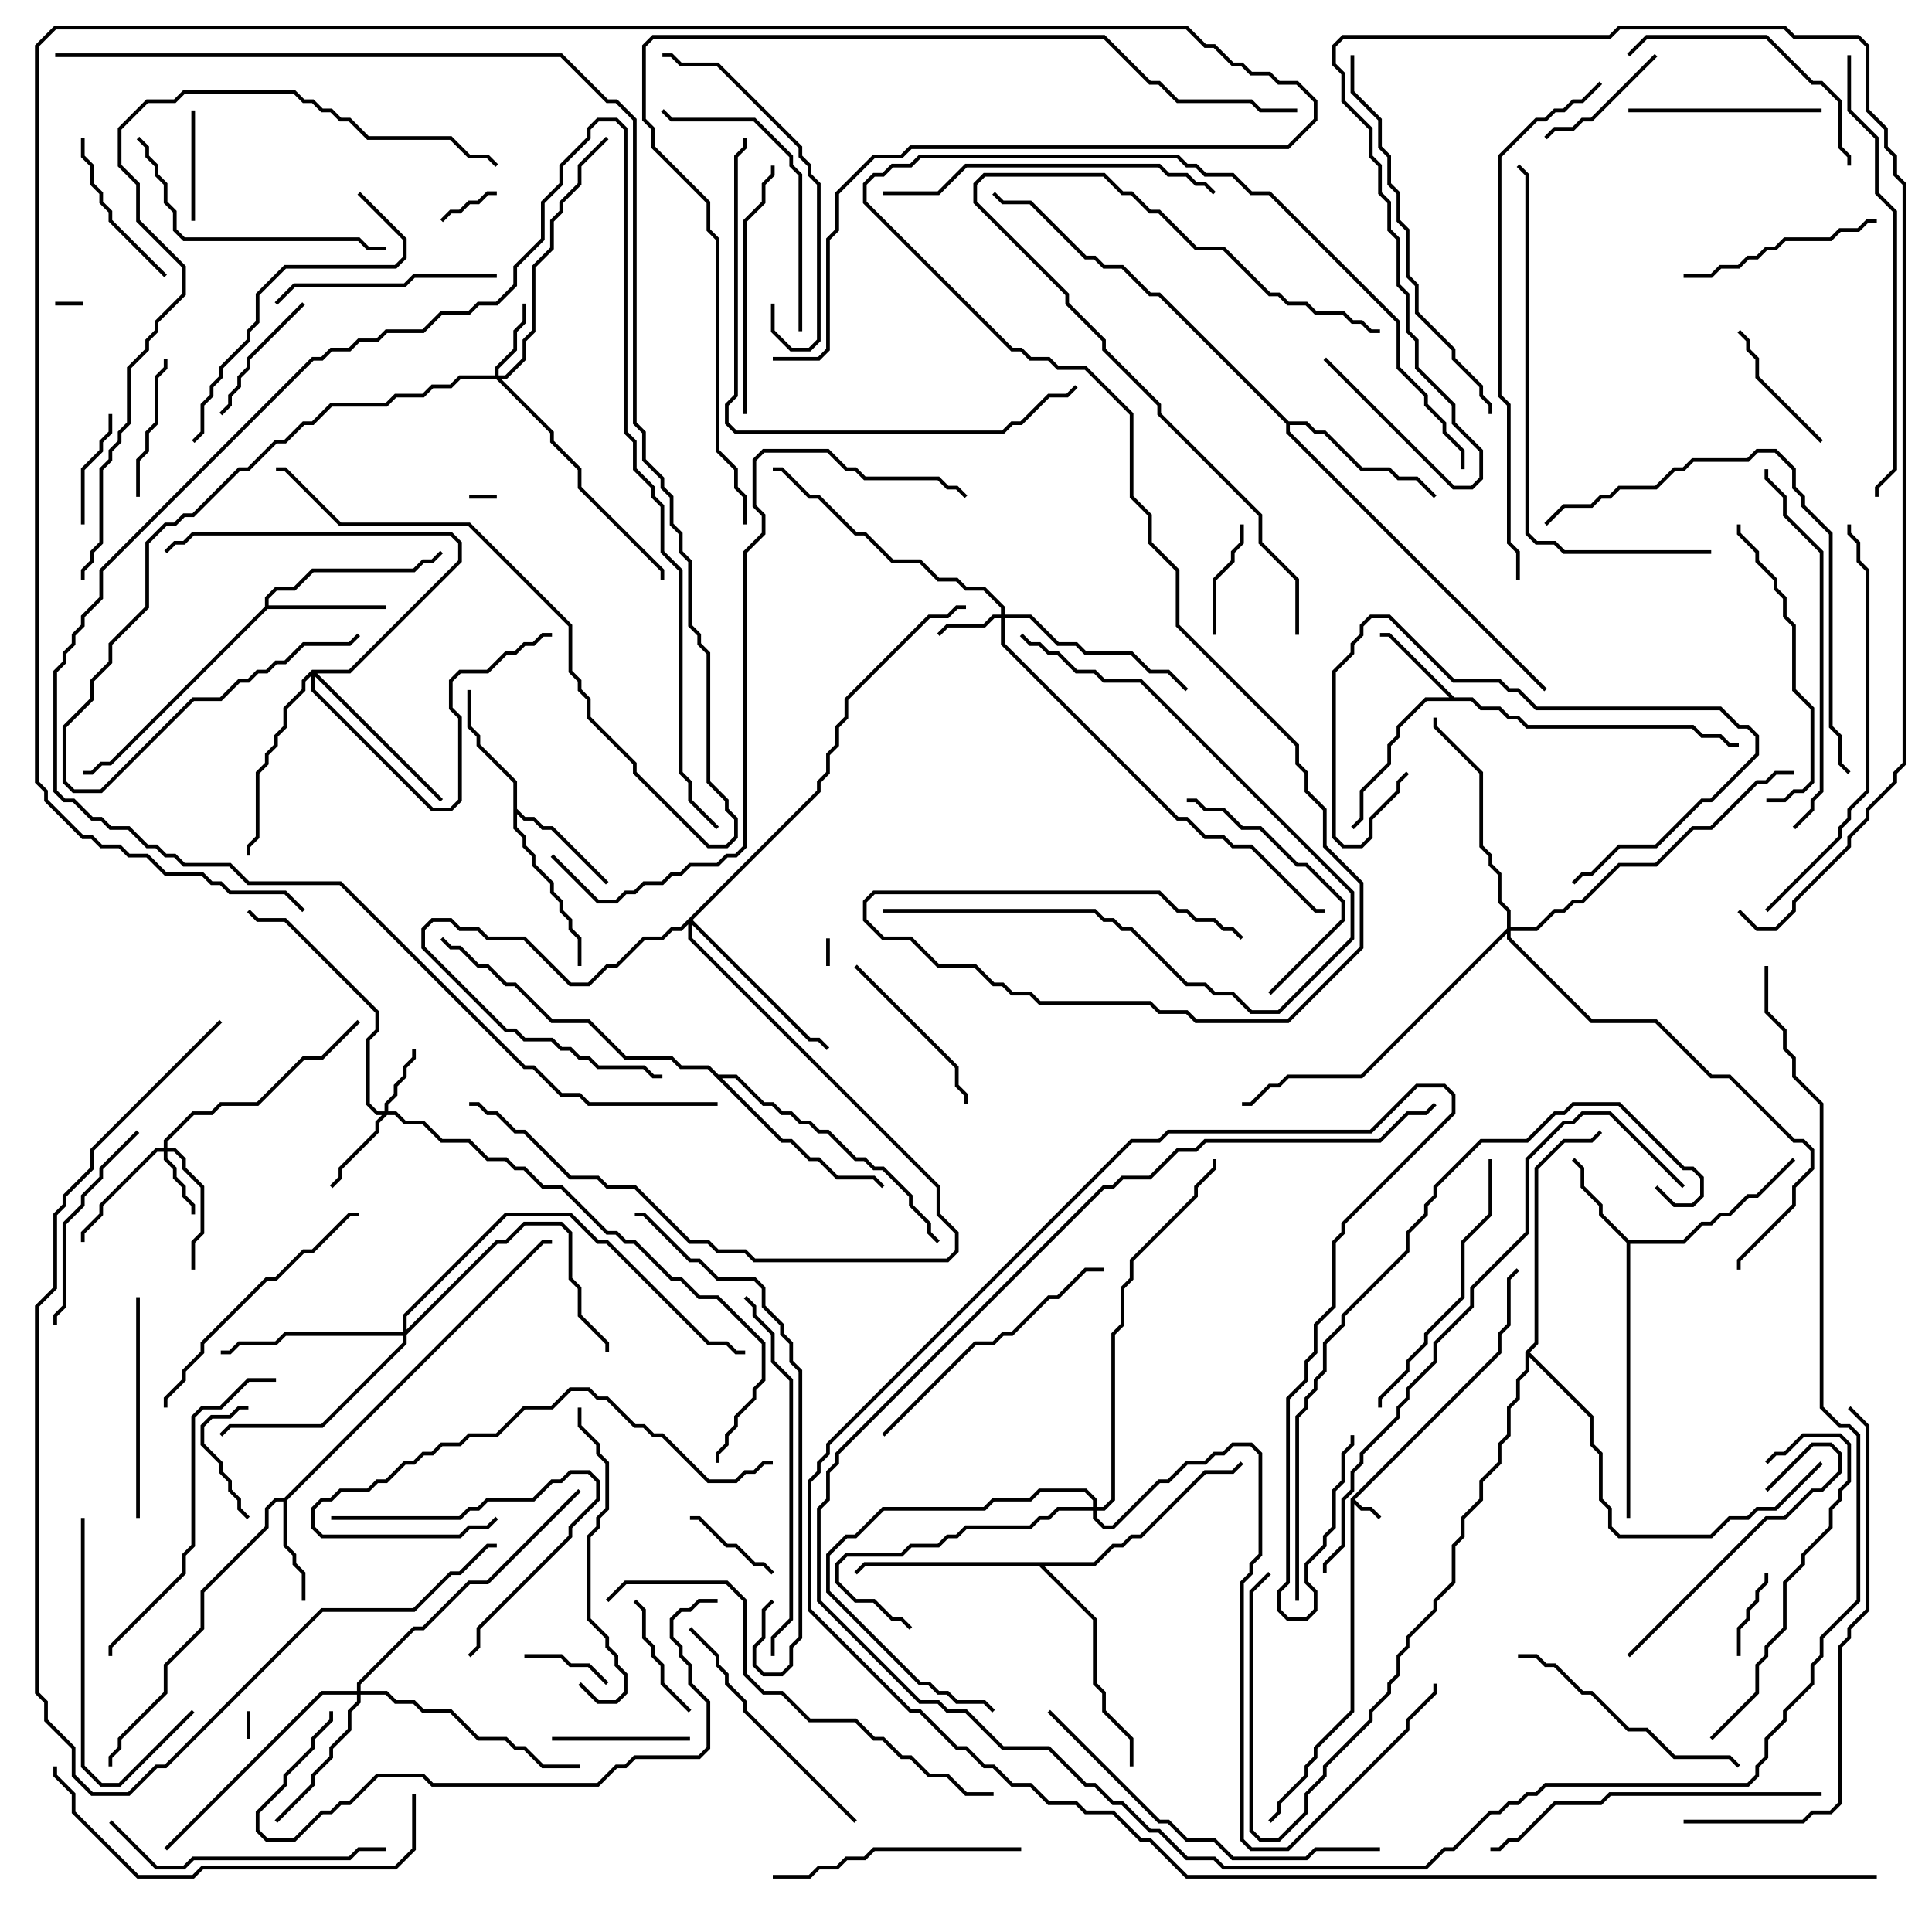 <svg version="1.1" width="105" height="105" xmlns="http://www.w3.org/2000/svg"><path d="M73.4,81.459L81.4,73.459L81.4,72.459L81.9,71.959L81.9,69.459L82.429,68.929L82.571,69.071L82.1,69.541L82.1,72.041L81.6,72.541L81.6,73.541L73.641,81.5L74.041,81.9L74.541,81.9L75.071,82.429L74.929,82.571L74.459,82.1L73.959,82.1L73.6,81.741L73.6,93.041L71.6,95.041L71.6,95.541L71.1,96.041L71.1,96.541L69.6,98.041L69.6,98.541L69.071,99.071L68.929,98.929L69.4,98.459L69.4,97.959L70.9,96.459L70.9,95.959L71.4,95.459L71.4,94.959L73.4,92.959z" stroke="none"/><path d="M79.041,37.9L80.041,37.9L80.541,38.4L81.541,38.4L82.041,38.9L82.541,38.9L83.041,39.4L92.041,39.4L92.541,39.9L93.541,39.9L94.041,40.4L94.5,40.4L94.5,40.6L93.959,40.6L93.459,40.1L92.459,40.1L91.959,39.6L82.959,39.6L82.459,39.1L81.959,39.1L81.459,38.6L80.459,38.6L79.959,38.1L77.541,38.1L76.1,39.541L76.1,40.041L75.6,40.541L75.6,41.541L74.1,43.041L74.1,44.541L73.571,45.071L73.429,44.929L73.9,44.459L73.9,42.959L75.4,41.459L75.4,40.459L75.9,39.959L75.9,39.459L77.459,37.9L78.759,37.9L75.459,34.6L75,34.6L75,34.4L75.541,34.4z" stroke="none"/><path d="M88.541,67.4L91.459,67.4L92.459,66.4L92.959,66.4L93.459,65.9L93.959,65.9L94.959,64.9L95.459,64.9L97.429,62.929L97.571,63.071L95.541,65.1L95.041,65.1L94.041,66.1L93.541,66.1L93.041,66.6L92.541,66.6L91.541,67.6L88.6,67.6L88.6,82.5L88.4,82.5L88.4,67.541L86.9,66.041L86.9,65.541L85.9,64.541L85.9,63.541L85.429,63.071L85.571,62.929L86.1,63.459L86.1,64.459L87.1,65.459L87.1,65.959z" stroke="none"/><path d="M15.459,81.4L29.459,67.4L30,67.4L30,67.6L29.541,67.6L15.6,81.541L15.6,83.959L16.1,84.459L16.1,84.959L16.6,85.459L16.6,87L16.4,87L16.4,85.541L15.9,85.041L15.9,84.541L15.4,84.041L15.4,81.6L15.041,81.6L14.6,82.041L14.6,83.041L11.1,86.541L11.1,88.541L9.1,90.541L9.1,92.041L6.6,94.541L6.6,95.041L6.1,95.541L6.1,96L5.9,96L5.9,95.459L6.4,94.959L6.4,94.459L8.9,91.959L8.9,90.459L10.9,88.459L10.9,86.459L14.4,82.959L14.4,81.959L14.959,81.4z" stroke="none"/><path d="M27.9,42.541L25.9,40.541L25.9,40.041L25.4,39.541L25.4,37.5L25.6,37.5L25.6,39.459L26.1,39.959L26.1,40.459L28.1,42.459L28.1,43.959L28.541,44.4L29.041,44.4L29.541,44.9L30.041,44.9L33.071,47.929L32.929,48.071L29.959,45.1L29.459,45.1L28.959,44.6L28.459,44.6L28.1,44.241L28.1,44.959L28.6,45.459L28.6,45.959L29.1,46.459L29.1,46.959L30.1,47.959L30.1,48.459L30.6,48.959L30.6,49.459L31.1,49.959L31.1,50.459L31.6,50.959L31.6,52.5L31.4,52.5L31.4,51.041L30.9,50.541L30.9,50.041L30.4,49.541L30.4,49.041L29.9,48.541L29.9,48.041L28.9,47.041L28.9,46.541L28.4,46.041L28.4,45.541L27.9,45.041z" stroke="none"/><path d="M14.4,32.959L14.4,32.459L14.959,31.9L15.959,31.9L16.959,30.9L22.459,30.9L22.959,30.4L23.459,30.4L23.929,29.929L24.071,30.071L23.541,30.6L23.041,30.6L22.541,31.1L17.041,31.1L16.041,32.1L15.041,32.1L14.6,32.541L14.6,32.9L21,32.9L21,33.1L14.541,33.1L6.041,41.6L5.541,41.6L5.041,42.1L4.5,42.1L4.5,41.9L4.959,41.9L5.459,41.4L5.959,41.4z" stroke="none"/><path d="M70.041,22.9L71.041,22.9L71.541,23.4L72.041,23.4L74.041,25.4L75.541,25.4L76.041,25.9L77.041,25.9L78.071,26.929L77.929,27.071L76.959,26.1L75.959,26.1L75.459,25.6L73.959,25.6L71.959,23.6L71.459,23.6L70.959,23.1L70.1,23.1L70.1,23.459L84.071,37.429L83.929,37.571L69.9,23.541L69.9,23.041L62.959,16.1L62.459,16.1L60.959,14.6L59.959,14.6L59.459,14.1L58.959,14.1L55.959,11.1L54.459,11.1L53.929,10.571L54.071,10.429L54.541,10.9L56.041,10.9L59.041,13.9L59.541,13.9L60.041,14.4L61.041,14.4L62.541,15.9L63.041,15.9z" stroke="none"/><path d="M59.459,84.9L60.459,83.9L60.959,83.9L61.459,83.4L61.959,83.4L65.459,79.9L66.959,79.9L67.429,79.429L67.571,79.571L67.041,80.1L65.541,80.1L62.041,83.6L61.541,83.6L61.041,84.1L60.541,84.1L59.541,85.1L56.741,85.1L59.6,87.959L59.6,91.459L60.1,91.959L60.1,92.959L61.6,94.459L61.6,96L61.4,96L61.4,94.541L59.9,93.041L59.9,92.041L59.4,91.541L59.4,88.041L56.459,85.1L47.041,85.1L46.571,85.571L46.429,85.429L46.959,84.9z" stroke="none"/><path d="M39.041,58.4L40.041,58.4L41.541,59.9L42.041,59.9L42.541,60.4L43.041,60.4L43.541,60.9L44.041,60.9L44.541,61.4L45.041,61.4L46.541,62.9L47.041,62.9L47.541,63.4L48.041,63.4L49.6,64.959L49.6,65.459L50.6,66.459L50.6,66.959L51.071,67.429L50.929,67.571L50.4,67.041L50.4,66.541L49.4,65.541L49.4,65.041L47.959,63.6L47.459,63.6L46.959,63.1L46.459,63.1L44.959,61.6L44.459,61.6L43.959,61.1L43.459,61.1L42.959,60.6L42.459,60.6L41.959,60.1L41.459,60.1L39.959,58.6L39.241,58.6L42.541,61.9L43.041,61.9L44.041,62.9L44.541,62.9L45.541,63.9L47.541,63.9L48.071,64.429L47.929,64.571L47.459,64.1L45.459,64.1L44.459,63.1L43.959,63.1L42.959,62.1L42.459,62.1L38.459,58.1L36.959,58.1L36.459,57.6L33.959,57.6L31.959,55.6L29.959,55.6L27.959,53.6L27.459,53.6L26.459,52.6L25.959,52.6L24.959,51.6L24.459,51.6L23.929,51.071L24.071,50.929L24.541,51.4L25.041,51.4L26.041,52.4L26.541,52.4L27.541,53.4L28.041,53.4L30.041,55.4L32.041,55.4L34.041,57.4L36.541,57.4L37.041,57.9L38.541,57.9z" stroke="none"/><path d="M82.9,73.459L83.4,72.959L83.4,63.459L84.959,61.9L86.459,61.9L86.929,61.429L87.071,61.571L86.541,62.1L85.041,62.1L83.6,63.541L83.6,73.041L83.141,73.5L86.6,76.959L86.6,78.459L87.1,78.959L87.1,81.459L87.6,81.959L87.6,82.959L88.041,83.4L92.959,83.4L93.959,82.4L94.959,82.4L95.459,81.9L96.459,81.9L98.929,79.429L99.071,79.571L96.541,82.1L95.541,82.1L95.041,82.6L94.041,82.6L93.041,83.6L87.959,83.6L87.4,83.041L87.4,82.041L86.9,81.541L86.9,79.041L86.4,78.541L86.4,77.041L83.1,73.741L83.1,74.541L82.6,75.041L82.6,76.041L82.1,76.541L82.1,78.041L81.6,78.541L81.6,79.541L80.6,80.541L80.6,81.541L79.6,82.541L79.6,83.541L79.1,84.041L79.1,86.041L78.1,87.041L78.1,87.541L76.6,89.041L76.6,89.541L76.1,90.041L76.1,91.041L75.6,91.541L75.6,92.041L74.6,93.041L74.6,93.541L72.1,96.041L72.1,96.541L71.1,97.541L71.1,98.541L69.541,100.1L68.459,100.1L67.9,99.541L67.9,86.459L68.929,85.429L69.071,85.571L68.1,86.541L68.1,99.459L68.541,99.9L69.459,99.9L70.9,98.459L70.9,97.459L71.9,96.459L71.9,95.959L74.4,93.459L74.4,92.959L75.4,91.959L75.4,91.459L75.9,90.959L75.9,89.959L76.4,89.459L76.4,88.959L77.9,87.459L77.9,86.959L78.9,85.959L78.9,83.959L79.4,83.459L79.4,82.459L80.4,81.459L80.4,80.459L81.4,79.459L81.4,78.459L81.9,77.959L81.9,76.459L82.4,75.959L82.4,74.959L82.9,74.459z" stroke="none"/><path d="M54.4,33.4L54.4,33.041L53.459,32.1L52.459,32.1L51.959,31.6L50.959,31.6L49.959,30.6L48.459,30.6L46.959,29.1L46.459,29.1L44.459,27.1L43.959,27.1L42.459,25.6L42,25.6L42,25.4L42.541,25.4L44.041,26.9L44.541,26.9L46.541,28.9L47.041,28.9L48.541,30.4L50.041,30.4L51.041,31.4L52.041,31.4L52.541,31.9L53.541,31.9L54.6,32.959L54.6,33.4L56.041,33.4L57.541,34.9L58.541,34.9L59.041,35.4L61.541,35.4L62.541,36.4L63.541,36.4L64.571,37.429L64.429,37.571L63.459,36.6L62.459,36.6L61.459,35.6L58.959,35.6L58.459,35.1L57.459,35.1L55.959,33.6L54.6,33.6L54.6,34.959L64.041,44.4L64.541,44.4L65.541,45.4L66.541,45.4L67.041,45.9L68.041,45.9L71.541,49.4L72,49.4L72,49.6L71.459,49.6L67.959,46.1L66.959,46.1L66.459,45.6L65.459,45.6L64.459,44.6L63.959,44.6L54.4,35.041L54.4,33.6L54.041,33.6L53.541,34.1L51.541,34.1L51.071,34.571L50.929,34.429L51.459,33.9L53.459,33.9L53.959,33.4z" stroke="none"/><path d="M8.9,62.4L8.9,61.959L10.459,60.4L11.459,60.4L11.959,59.9L13.959,59.9L16.459,57.4L17.459,57.4L19.429,55.429L19.571,55.571L17.541,57.6L16.541,57.6L14.041,60.1L12.041,60.1L11.541,60.6L10.541,60.6L9.1,62.041L9.1,62.4L9.541,62.4L10.1,62.959L10.1,63.459L11.1,64.459L11.1,67.041L10.6,67.541L10.6,69L10.4,69L10.4,67.459L10.9,66.959L10.9,64.541L9.9,63.541L9.9,63.041L9.459,62.6L9.1,62.6L9.1,62.959L9.6,63.459L9.6,63.959L10.1,64.459L10.1,64.959L10.6,65.459L10.6,66L10.4,66L10.4,65.541L9.9,65.041L9.9,64.541L9.4,64.041L9.4,63.541L8.9,63.041L8.9,62.6L8.541,62.6L5.6,65.541L5.6,66.041L4.6,67.041L4.6,67.5L4.4,67.5L4.4,66.959L5.4,65.959L5.4,65.459L8.459,62.4z" stroke="none"/><path d="M20.9,60.4L20.9,59.959L21.4,59.459L21.4,58.959L21.9,58.459L21.9,57.959L22.4,57.459L22.4,57L22.6,57L22.6,57.541L22.1,58.041L22.1,58.541L21.6,59.041L21.6,59.541L21.1,60.041L21.1,60.4L21.541,60.4L22.041,60.9L23.041,60.9L24.041,61.9L25.541,61.9L26.541,62.9L27.541,62.9L28.041,63.4L28.541,63.4L29.541,64.4L30.541,64.4L33.041,66.9L33.541,66.9L34.041,67.4L34.541,67.4L36.541,69.4L37.041,69.4L38.041,70.4L39.041,70.4L41.6,72.959L41.6,75.041L41.1,75.541L41.1,76.041L40.1,77.041L40.1,77.541L39.6,78.041L39.6,78.541L39.1,79.041L39.1,79.5L38.9,79.5L38.9,78.959L39.4,78.459L39.4,77.959L39.9,77.459L39.9,76.959L40.9,75.959L40.9,75.459L41.4,74.959L41.4,73.041L38.959,70.6L37.959,70.6L36.959,69.6L36.459,69.6L34.459,67.6L33.959,67.6L33.459,67.1L32.959,67.1L30.459,64.6L29.459,64.6L28.459,63.6L27.959,63.6L27.459,63.1L26.459,63.1L25.459,62.1L23.959,62.1L22.959,61.1L21.959,61.1L21.459,60.6L21.041,60.6L20.6,61.041L20.6,61.541L18.6,63.541L18.6,64.041L18.071,64.571L17.929,64.429L18.4,63.959L18.4,63.459L20.4,61.459L20.4,60.959L20.759,60.6L20.459,60.6L19.9,60.041L19.9,56.459L20.4,55.959L20.4,55.041L15.459,50.1L13.959,50.1L13.429,49.571L13.571,49.429L14.041,49.9L15.541,49.9L20.6,54.959L20.6,56.041L20.1,56.541L20.1,59.959L20.541,60.4z" stroke="none"/><path d="M26.9,20.4L26.9,19.959L27.9,18.959L27.9,17.959L28.4,17.459L28.4,16.5L28.6,16.5L28.6,17.541L28.1,18.041L28.1,19.041L27.1,20.041L27.1,20.4L27.459,20.4L28.4,19.459L28.4,18.459L28.9,17.959L28.9,14.459L29.9,13.459L29.9,11.959L30.4,11.459L30.4,10.959L31.4,9.959L31.4,8.959L32.929,7.429L33.071,7.571L31.6,9.041L31.6,10.041L30.6,11.041L30.6,11.541L30.1,12.041L30.1,13.541L29.1,14.541L29.1,18.041L28.6,18.541L28.6,19.541L27.541,20.6L27.241,20.6L30.1,23.459L30.1,23.959L31.6,25.459L31.6,26.459L36.1,30.959L36.1,31.5L35.9,31.5L35.9,31.041L31.4,26.541L31.4,25.541L29.9,24.041L29.9,23.541L26.959,20.6L25.041,20.6L24.541,21.1L23.541,21.1L23.041,21.6L21.541,21.6L21.041,22.1L18.041,22.1L17.041,23.1L16.541,23.1L15.541,24.1L15.041,24.1L13.541,25.6L13.041,25.6L10.541,28.1L10.041,28.1L9.541,28.6L9.041,28.6L8.1,29.541L8.1,33.041L6.1,35.041L6.1,36.041L5.1,37.041L5.1,38.041L3.6,39.541L3.6,42.459L4.041,42.9L5.459,42.9L10.459,37.9L11.959,37.9L12.959,36.9L13.459,36.9L13.959,36.4L14.459,36.4L14.959,35.9L15.459,35.9L16.459,34.9L18.959,34.9L19.429,34.429L19.571,34.571L19.041,35.1L16.541,35.1L15.541,36.1L15.041,36.1L14.541,36.6L14.041,36.6L13.541,37.1L13.041,37.1L12.041,38.1L10.541,38.1L5.541,43.1L3.959,43.1L3.4,42.541L3.4,39.459L4.9,37.959L4.9,36.959L5.9,35.959L5.9,34.959L7.9,32.959L7.9,29.459L8.959,28.4L9.459,28.4L9.959,27.9L10.459,27.9L12.959,25.4L13.459,25.4L14.959,23.9L15.459,23.9L16.459,22.9L16.959,22.9L17.959,21.9L20.959,21.9L21.459,21.4L22.959,21.4L23.459,20.9L24.459,20.9L24.959,20.4z" stroke="none"/><path d="M19.4,91.9L19.4,91.459L22.459,88.4L22.959,88.4L25.459,85.9L26.459,85.9L31.429,80.929L31.571,81.071L26.541,86.1L25.541,86.1L23.041,88.6L22.541,88.6L19.6,91.541L19.6,91.9L21.041,91.9L21.541,92.4L22.541,92.4L23.041,92.9L24.541,92.9L26.041,94.4L27.541,94.4L28.041,94.9L28.541,94.9L29.541,95.9L31.5,95.9L31.5,96.1L29.459,96.1L28.459,95.1L27.959,95.1L27.459,94.6L25.959,94.6L24.459,93.1L22.959,93.1L22.459,92.6L21.459,92.6L20.959,92.1L19.6,92.1L19.6,92.541L19.1,93.041L19.1,94.041L18.1,95.041L18.1,95.541L17.1,96.541L17.1,97.041L15.071,99.071L14.929,98.929L16.9,96.959L16.9,96.459L17.9,95.459L17.9,94.959L18.9,93.959L18.9,92.959L19.4,92.459L19.4,92.1L17.541,92.1L9.071,100.571L8.929,100.429L17.459,91.9z" stroke="none"/><path d="M44.4,42.959L44.4,42.459L44.9,41.959L44.9,40.959L45.4,40.459L45.4,39.459L45.9,38.959L45.9,37.959L50.459,33.4L51.459,33.4L51.959,32.9L52.5,32.9L52.5,33.1L52.041,33.1L51.541,33.6L50.541,33.6L46.1,38.041L46.1,39.041L45.6,39.541L45.6,40.541L45.1,41.041L45.1,42.041L44.6,42.541L44.6,43.041L37.641,50L44.041,56.4L44.541,56.4L45.071,56.929L44.929,57.071L44.459,56.6L43.959,56.6L37.6,50.241L37.6,50.959L51.1,64.459L51.1,65.959L52.1,66.959L52.1,68.041L51.541,68.6L40.959,68.6L40.459,68.1L38.959,68.1L38.459,67.6L37.459,67.6L34.459,64.6L32.959,64.6L32.459,64.1L30.959,64.1L28.459,61.6L27.959,61.6L26.959,60.6L26.459,60.6L25.959,60.1L25.5,60.1L25.5,59.9L26.041,59.9L26.541,60.4L27.041,60.4L28.041,61.4L28.541,61.4L31.041,63.9L32.541,63.9L33.041,64.4L34.541,64.4L37.541,67.4L38.541,67.4L39.041,67.9L40.541,67.9L41.041,68.4L51.459,68.4L51.9,67.959L51.9,67.041L50.9,66.041L50.9,64.541L37.4,51.041L37.4,50.241L37.041,50.6L36.541,50.6L36.041,51.1L35.041,51.1L33.541,52.6L33.041,52.6L32.041,53.6L30.959,53.6L28.459,51.1L26.459,51.1L25.959,50.6L24.959,50.6L24.459,50.1L23.541,50.1L23.1,50.541L23.1,51.459L27.541,55.9L28.041,55.9L28.541,56.4L30.041,56.4L30.541,56.9L31.041,56.9L31.541,57.4L32.041,57.4L32.541,57.9L35.041,57.9L35.541,58.4L36,58.4L36,58.6L35.459,58.6L34.959,58.1L32.459,58.1L31.959,57.6L31.459,57.6L30.959,57.1L30.459,57.1L29.959,56.6L28.459,56.6L27.959,56.1L27.459,56.1L22.9,51.541L22.9,50.459L23.459,49.9L24.541,49.9L25.041,50.4L26.041,50.4L26.541,50.9L28.541,50.9L31.041,53.4L31.959,53.4L32.959,52.4L33.459,52.4L34.959,50.9L35.959,50.9L36.459,50.4L36.959,50.4z" stroke="none"/><path d="M16.959,36.4L18.959,36.4L24.9,30.459L24.9,29.541L24.459,29.1L10.541,29.1L10.041,29.6L9.541,29.6L9.071,30.071L8.929,29.929L9.459,29.4L9.959,29.4L10.459,28.9L24.541,28.9L25.1,29.459L25.1,30.541L19.041,36.6L17.241,36.6L24.071,43.429L23.929,43.571L17.1,36.741L17.1,37.459L23.541,43.9L24.459,43.9L24.9,43.459L24.9,39.041L24.4,38.541L24.4,36.959L24.959,36.4L26.459,36.4L27.459,35.4L27.959,35.4L28.459,34.9L28.959,34.9L29.459,34.4L30,34.4L30,34.6L29.541,34.6L29.041,35.1L28.541,35.1L28.041,35.6L27.541,35.6L26.541,36.6L25.041,36.6L24.6,37.041L24.6,38.459L25.1,38.959L25.1,43.541L24.541,44.1L23.459,44.1L16.9,37.541L16.9,36.741L16.6,37.041L16.6,37.541L15.6,38.541L15.6,39.541L15.1,40.041L15.1,40.541L14.6,41.041L14.6,41.541L14.1,42.041L14.1,45.541L13.6,46.041L13.6,46.5L13.4,46.5L13.4,45.959L13.9,45.459L13.9,41.959L14.4,41.459L14.4,40.959L14.9,40.459L14.9,39.959L15.4,39.459L15.4,38.459L16.4,37.459L16.4,36.959z" stroke="none"/><path d="M21.9,72.4L21.9,71.459L27.459,65.9L31.041,65.9L32.541,67.4L33.041,67.4L38.541,72.9L39.541,72.9L40.041,73.4L40.5,73.4L40.5,73.6L39.959,73.6L39.459,73.1L38.459,73.1L32.959,67.6L32.459,67.6L30.959,66.1L27.541,66.1L22.1,71.541L22.1,72.259L26.959,67.4L27.459,67.4L28.459,66.4L30.541,66.4L31.1,66.959L31.1,69.459L31.6,69.959L31.6,71.459L33.1,72.959L33.1,73.5L32.9,73.5L32.9,73.041L31.4,71.541L31.4,70.041L30.9,69.541L30.9,67.041L30.459,66.6L28.541,66.6L27.541,67.6L27.041,67.6L22.1,72.541L22.1,73.041L17.541,77.6L12.541,77.6L12.071,78.071L11.929,77.929L12.459,77.4L17.459,77.4L21.9,72.959L21.9,72.6L15.541,72.6L15.041,73.1L13.041,73.1L12.541,73.6L12,73.6L12,73.4L12.459,73.4L12.959,72.9L14.959,72.9L15.459,72.4z" stroke="none"/><path d="M59.4,81.9L59.4,81.541L58.959,81.1L56.541,81.1L56.041,81.6L54.041,81.6L53.541,82.1L48.041,82.1L46.541,83.6L46.041,83.6L45.1,84.541L45.1,86.459L50.041,91.4L50.541,91.4L51.041,91.9L51.541,91.9L52.041,92.4L53.541,92.4L54.071,92.929L53.929,93.071L53.459,92.6L51.959,92.6L51.459,92.1L50.959,92.1L50.459,91.6L49.959,91.6L44.9,86.541L44.9,84.459L45.959,83.4L46.459,83.4L47.959,81.9L53.459,81.9L53.959,81.4L55.959,81.4L56.459,80.9L59.041,80.9L59.6,81.459L59.6,81.9L59.959,81.9L60.4,81.459L60.4,72.459L60.9,71.959L60.9,69.959L61.4,69.459L61.4,68.459L64.9,64.959L64.9,64.459L65.9,63.459L65.9,63L66.1,63L66.1,63.541L65.1,64.541L65.1,65.041L61.6,68.541L61.6,69.541L61.1,70.041L61.1,72.041L60.6,72.541L60.6,81.541L60.041,82.1L59.6,82.1L59.6,82.459L60.041,82.9L60.459,82.9L62.959,80.4L63.459,80.4L64.459,79.4L65.459,79.4L65.959,78.9L66.459,78.9L66.959,78.4L68.041,78.4L68.6,78.959L68.6,84.541L68.1,85.041L68.1,85.541L67.6,86.041L67.6,99.959L68.041,100.4L69.959,100.4L76.4,93.959L76.4,93.459L77.9,91.959L77.9,91.5L78.1,91.5L78.1,92.041L76.6,93.541L76.6,94.041L70.041,100.6L67.959,100.6L67.4,100.041L67.4,85.959L67.9,85.459L67.9,84.959L68.4,84.459L68.4,79.041L67.959,78.6L67.041,78.6L66.541,79.1L66.041,79.1L65.541,79.6L64.541,79.6L63.541,80.6L63.041,80.6L60.541,83.1L59.959,83.1L59.4,82.541L59.4,82.1L57.541,82.1L57.041,82.6L56.541,82.6L56.041,83.1L52.541,83.1L52.041,83.6L51.541,83.6L51.041,84.1L49.541,84.1L49.041,84.6L46.041,84.6L45.6,85.041L45.6,85.959L46.541,86.9L47.541,86.9L48.541,87.9L49.041,87.9L49.571,88.429L49.429,88.571L48.959,88.1L48.459,88.1L47.459,87.1L46.459,87.1L45.4,86.041L45.4,84.959L45.959,84.4L48.959,84.4L49.459,83.9L50.959,83.9L51.459,83.4L51.959,83.4L52.459,82.9L55.959,82.9L56.459,82.4L56.959,82.4L57.459,81.9z" stroke="none"/><path d="M81.9,50.459L81.9,49.541L81.4,49.041L81.4,47.541L80.9,47.041L80.9,46.541L80.4,46.041L80.4,42.041L77.9,39.541L77.9,39L78.1,39L78.1,39.459L80.6,41.959L80.6,45.959L81.1,46.459L81.1,46.959L81.6,47.459L81.6,48.959L82.1,49.459L82.1,50.4L83.459,50.4L84.459,49.4L84.959,49.4L85.459,48.9L85.959,48.9L87.959,46.9L89.959,46.9L91.959,44.9L92.959,44.9L95.459,42.4L95.959,42.4L96.459,41.9L97.5,41.9L97.5,42.1L96.541,42.1L96.041,42.6L95.541,42.6L93.041,45.1L92.041,45.1L90.041,47.1L88.041,47.1L86.041,49.1L85.541,49.1L85.041,49.6L84.541,49.6L83.541,50.6L82.1,50.6L82.1,50.959L86.541,55.4L90.041,55.4L93.041,58.4L94.041,58.4L97.541,61.9L98.041,61.9L98.6,62.459L98.6,63.541L97.6,64.541L97.6,65.541L94.6,68.541L94.6,69L94.4,69L94.4,68.459L97.4,65.459L97.4,64.459L98.4,63.459L98.4,62.541L97.959,62.1L97.459,62.1L93.959,58.6L92.959,58.6L89.959,55.6L86.459,55.6L81.9,51.041L81.9,50.741L74.041,58.6L70.041,58.6L69.541,59.1L69.041,59.1L68.041,60.1L67.5,60.1L67.5,59.9L67.959,59.9L68.959,58.9L69.459,58.9L69.959,58.4L73.959,58.4z" stroke="none"/><path d="M45.1,52.5L44.9,52.5L44.9,51L45.1,51z" stroke="none"/><path d="M13.6,94.5L13.4,94.5L13.4,93L13.6,93z" stroke="none"/><path d="M25.5,27.1L25.5,26.9L27,26.9L27,27.1z" stroke="none"/><path d="M3,16.6L3,16.4L4.5,16.4L4.5,16.6z" stroke="none"/><path d="M24.071,12.071L23.929,11.929L24.459,11.4L24.959,11.4L25.459,10.9L25.959,10.9L26.459,10.4L27,10.4L27,10.6L26.541,10.6L26.041,11.1L25.541,11.1L25.041,11.6L24.541,11.6z" stroke="none"/><path d="M95.9,85.5L96.1,85.5L96.1,86.041L95.6,86.541L95.6,87.041L95.1,87.541L95.1,88.041L94.6,88.541L94.6,90L94.4,90L94.4,88.459L94.9,87.959L94.9,87.459L95.4,86.959L95.4,86.459L95.9,85.959z" stroke="none"/><path d="M28.5,90.1L28.5,89.9L30.541,89.9L31.041,90.4L32.041,90.4L33.071,91.429L32.929,91.571L31.959,90.6L30.959,90.6L30.459,90.1z" stroke="none"/><path d="M42.071,85.429L41.929,85.571L41.459,85.1L40.959,85.1L39.959,84.1L39.459,84.1L37.959,82.6L37.5,82.6L37.5,82.4L38.041,82.4L39.541,83.9L40.041,83.9L41.041,84.9L41.541,84.9z" stroke="none"/><path d="M13.571,82.429L13.429,82.571L12.9,82.041L12.9,81.541L12.4,81.041L12.4,80.541L11.9,80.041L11.9,79.541L10.9,78.541L10.9,77.459L11.459,76.9L12.459,76.9L12.959,76.4L13.5,76.4L13.5,76.6L13.041,76.6L12.541,77.1L11.541,77.1L11.1,77.541L11.1,78.459L12.1,79.459L12.1,79.959L12.6,80.459L12.6,80.959L13.1,81.459L13.1,81.959z" stroke="none"/><path d="M10.6,12L10.4,12L10.4,6L10.6,6z" stroke="none"/><path d="M5.9,22.5L6.1,22.5L6.1,23.541L5.6,24.041L5.6,24.541L4.6,25.541L4.6,28.5L4.4,28.5L4.4,25.459L5.4,24.459L5.4,23.959L5.9,23.459z" stroke="none"/><path d="M67.4,28.5L67.6,28.5L67.6,29.541L67.1,30.041L67.1,30.541L66.1,31.541L66.1,34.5L65.9,34.5L65.9,31.459L66.9,30.459L66.9,29.959L67.4,29.459z" stroke="none"/><path d="M37.571,92.929L37.429,93.071L35.9,91.541L35.9,90.541L35.4,90.041L35.4,89.541L34.9,89.041L34.9,87.541L34.429,87.071L34.571,86.929L35.1,87.459L35.1,88.959L35.6,89.459L35.6,89.959L36.1,90.459L36.1,91.459z" stroke="none"/><path d="M30,94.6L30,94.4L37.5,94.4L37.5,94.6z" stroke="none"/><path d="M12.071,22.571L11.929,22.429L12.4,21.959L12.4,21.459L12.9,20.959L12.9,20.459L13.4,19.959L13.4,19.459L16.429,16.429L16.571,16.571L13.6,19.541L13.6,20.041L13.1,20.541L13.1,21.041L12.6,21.541L12.6,22.041z" stroke="none"/><path d="M89.929,2.929L90.071,3.071L86.541,6.6L86.041,6.6L85.541,7.1L84.541,7.1L84.071,7.571L83.929,7.429L84.459,6.9L85.459,6.9L85.959,6.4L86.459,6.4z" stroke="none"/><path d="M99.071,23.929L98.929,24.071L95.4,20.541L95.4,19.541L94.9,19.041L94.9,18.541L94.429,18.071L94.571,17.929L95.1,18.459L95.1,18.959L95.6,19.459L95.6,20.459z" stroke="none"/><path d="M7.6,27L7.4,27L7.4,24.959L7.9,24.459L7.9,23.459L8.4,22.959L8.4,20.459L8.9,19.959L8.9,19.5L9.1,19.5L9.1,20.041L8.6,20.541L8.6,23.041L8.1,23.541L8.1,24.541L7.6,25.041z" stroke="none"/><path d="M9.071,14.929L8.929,15.071L5.9,12.041L5.9,11.541L5.4,11.041L5.4,10.541L4.9,10.041L4.9,9.041L4.4,8.541L4.4,7.5L4.6,7.5L4.6,8.459L5.1,8.959L5.1,9.959L5.6,10.459L5.6,10.959L6.1,11.459L6.1,11.959z" stroke="none"/><path d="M46.429,52.571L46.571,52.429L52.1,57.959L52.1,58.959L52.6,59.459L52.6,60L52.4,60L52.4,59.541L51.9,59.041L51.9,58.041z" stroke="none"/><path d="M99,5.9L99,6.1L88.5,6.1L88.5,5.9z" stroke="none"/><path d="M18,82.6L18,82.4L24.959,82.4L25.459,81.9L25.959,81.9L26.459,81.4L28.959,81.4L29.959,80.4L30.459,80.4L30.959,79.9L32.041,79.9L32.6,80.459L32.6,81.541L31.1,83.041L31.1,83.541L26.1,88.541L26.1,89.541L25.571,90.071L25.429,89.929L25.9,89.459L25.9,88.459L30.9,83.459L30.9,82.959L32.4,81.459L32.4,80.541L31.959,80.1L31.041,80.1L30.541,80.6L30.041,80.6L29.041,81.6L26.541,81.6L26.041,82.1L25.541,82.1L25.041,82.6z" stroke="none"/><path d="M76.429,41.929L76.571,42.071L76.1,42.541L76.1,43.041L74.6,44.541L74.6,45.541L74.041,46.1L72.959,46.1L72.4,45.541L72.4,36.459L73.4,35.459L73.4,34.959L73.9,34.459L73.9,33.959L74.459,33.4L75.541,33.4L79.041,36.9L81.541,36.9L82.041,37.4L82.541,37.4L83.541,38.4L93.541,38.4L94.541,39.4L95.041,39.4L95.6,39.959L95.6,41.041L93.041,43.6L92.541,43.6L90.041,46.1L88.041,46.1L86.541,47.6L86.041,47.6L85.571,48.071L85.429,47.929L85.959,47.4L86.459,47.4L87.959,45.9L89.959,45.9L92.459,43.4L92.959,43.4L95.4,40.959L95.4,40.041L94.959,39.6L94.459,39.6L93.459,38.6L83.459,38.6L82.459,37.6L81.959,37.6L81.459,37.1L78.959,37.1L75.459,33.6L74.541,33.6L74.1,34.041L74.1,34.541L73.6,35.041L73.6,35.541L72.6,36.541L72.6,45.459L73.041,45.9L73.959,45.9L74.4,45.459L74.4,44.459L75.9,42.959L75.9,42.459z" stroke="none"/><path d="M102,11.9L102,12.1L101.541,12.1L101.041,12.6L100.041,12.6L99.541,13.1L97.041,13.1L96.541,13.6L96.041,13.6L95.541,14.1L95.041,14.1L94.541,14.6L93.541,14.6L93.041,15.1L91.5,15.1L91.5,14.9L92.959,14.9L93.459,14.4L94.459,14.4L94.959,13.9L95.459,13.9L95.959,13.4L96.459,13.4L96.959,12.9L99.459,12.9L99.959,12.4L100.959,12.4L101.459,11.9z" stroke="none"/><path d="M7.429,61.429L7.571,61.571L5.6,63.541L5.6,64.041L4.6,65.041L4.6,65.541L3.6,66.541L3.6,71.041L3.1,71.541L3.1,72L2.9,72L2.9,71.459L3.4,70.959L3.4,66.459L4.4,65.459L4.4,64.959L5.4,63.959L5.4,63.459z" stroke="none"/><path d="M64.5,43.6L64.5,43.4L65.041,43.4L65.541,43.9L66.541,43.9L67.541,44.9L68.541,44.9L70.541,46.9L71.041,46.9L73.1,48.959L73.1,50.041L69.071,54.071L68.929,53.929L72.9,49.959L72.9,49.041L70.959,47.1L70.459,47.1L68.459,45.1L67.459,45.1L66.459,44.1L65.459,44.1L64.959,43.6z" stroke="none"/><path d="M88.571,90.071L88.429,89.929L95.959,82.4L96.959,82.4L98.459,80.9L98.959,80.9L99.9,79.959L99.9,79.041L99.459,78.6L98.541,78.6L96.071,81.071L95.929,80.929L98.459,78.4L99.541,78.4L100.1,78.959L100.1,80.041L99.041,81.1L98.541,81.1L97.041,82.6L96.041,82.6z" stroke="none"/><path d="M7.6,82.5L7.4,82.5L7.4,70.5L7.6,70.5z" stroke="none"/><path d="M4.4,82.5L4.6,82.5L4.6,95.959L5.541,96.9L6.459,96.9L10.429,92.929L10.571,93.071L6.541,97.1L5.459,97.1L4.4,96.041z" stroke="none"/><path d="M15.071,16.571L14.929,16.429L15.959,15.4L21.959,15.4L22.459,14.9L27,14.9L27,15.1L22.541,15.1L22.041,15.6L16.041,15.6z" stroke="none"/><path d="M82.5,90.1L82.5,89.9L83.541,89.9L84.041,90.4L84.541,90.4L86.041,91.9L86.541,91.9L88.541,93.9L89.541,93.9L91.041,95.4L94.041,95.4L94.571,95.929L94.429,96.071L93.959,95.6L90.959,95.6L89.459,94.1L88.459,94.1L86.459,92.1L85.959,92.1L84.459,90.6L83.959,90.6L83.459,90.1z" stroke="none"/><path d="M88.571,3.071L88.429,2.929L89.459,1.9L96.041,1.9L98.541,4.4L99.041,4.4L100.1,5.459L100.1,7.959L100.6,8.459L100.6,9L100.4,9L100.4,8.541L99.9,8.041L99.9,5.541L98.959,4.6L98.459,4.6L95.959,2.1L89.541,2.1z" stroke="none"/><path d="M42,102.1L42,101.9L43.959,101.9L44.459,101.4L45.459,101.4L45.959,100.9L46.959,100.9L47.459,100.4L55.5,100.4L55.5,100.6L47.541,100.6L47.041,101.1L46.041,101.1L45.541,101.6L44.541,101.6L44.041,102.1z" stroke="none"/><path d="M40.6,22.5L40.4,22.5L40.4,11.959L41.4,10.959L41.4,9.959L41.9,9.459L41.9,9L42.1,9L42.1,9.541L41.6,10.041L41.6,11.041L40.6,12.041z" stroke="none"/><path d="M46.571,98.929L46.429,99.071L40.4,93.041L40.4,92.541L39.4,91.541L39.4,91.041L38.9,90.541L38.9,90.041L37.429,88.571L37.571,88.429L39.1,89.959L39.1,90.459L39.6,90.959L39.6,91.459L40.6,92.459L40.6,92.959z" stroke="none"/><path d="M43.6,18L43.4,18L43.4,9.541L42.9,9.041L42.9,8.541L40.959,6.6L36.459,6.6L35.929,6.071L36.071,5.929L36.541,6.4L41.041,6.4L43.1,8.459L43.1,8.959L43.6,9.459z" stroke="none"/><path d="M41.9,16.5L42.1,16.5L42.1,17.959L43.041,18.9L43.959,18.9L44.4,18.459L44.4,10.041L43.9,9.541L43.9,9.041L43.4,8.541L43.4,8.041L38.959,3.6L36.959,3.6L36.459,3.1L36,3.1L36,2.9L36.541,2.9L37.041,3.4L39.041,3.4L43.6,7.959L43.6,8.459L44.1,8.959L44.1,9.459L44.6,9.959L44.6,18.541L44.041,19.1L42.959,19.1L41.9,18.041z" stroke="none"/><path d="M80.9,63L81.1,63L81.1,66.041L79.6,67.541L79.6,70.541L77.6,72.541L77.6,73.041L76.6,74.041L76.6,74.541L75.1,76.041L75.1,76.5L74.9,76.5L74.9,75.959L76.4,74.459L76.4,73.959L77.4,72.959L77.4,72.459L79.4,70.459L79.4,67.459L80.9,65.959z" stroke="none"/><path d="M7.429,7.571L7.571,7.429L8.1,7.959L8.1,8.459L8.6,8.959L8.6,9.459L9.1,9.959L9.1,10.959L9.6,11.459L9.6,12.459L10.041,12.9L19.541,12.9L20.041,13.4L21,13.4L21,13.6L19.959,13.6L19.459,13.1L9.959,13.1L9.4,12.541L9.4,11.541L8.9,11.041L8.9,10.041L8.4,9.541L8.4,9.041L7.9,8.541L7.9,8.041z" stroke="none"/><path d="M9.1,76.5L8.9,76.5L8.9,75.959L9.9,74.959L9.9,74.459L10.9,73.459L10.9,72.959L14.459,69.4L14.959,69.4L16.459,67.9L16.959,67.9L18.959,65.9L19.5,65.9L19.5,66.1L19.041,66.1L17.041,68.1L16.541,68.1L15.041,69.6L14.541,69.6L11.1,73.041L11.1,73.541L10.1,74.541L10.1,75.041L9.1,76.041z" stroke="none"/><path d="M48.071,78.071L47.929,77.929L52.959,72.9L53.959,72.9L54.459,72.4L54.959,72.4L56.959,70.4L57.459,70.4L58.959,68.9L60,68.9L60,69.1L59.041,69.1L57.541,70.6L57.041,70.6L55.041,72.6L54.541,72.6L54.041,73.1L53.041,73.1z" stroke="none"/><path d="M39,59.9L39,60.1L31.959,60.1L31.459,59.6L30.459,59.6L28.959,58.1L28.459,58.1L18.459,48.1L13.459,48.1L12.459,47.1L9.959,47.1L9.459,46.6L8.959,46.6L8.459,46.1L7.959,46.1L6.959,45.1L5.959,45.1L5.459,44.6L4.959,44.6L3.959,43.6L3.459,43.6L2.9,43.041L2.9,36.459L3.4,35.959L3.4,35.459L3.9,34.959L3.9,34.459L4.4,33.959L4.4,33.459L5.4,32.459L5.4,30.959L16.959,19.4L17.459,19.4L17.959,18.9L18.959,18.9L19.459,18.4L20.459,18.4L20.959,17.9L22.959,17.9L23.959,16.9L25.459,16.9L25.959,16.4L26.959,16.4L27.9,15.459L27.9,14.459L29.4,12.959L29.4,10.959L30.4,9.959L30.4,8.959L31.9,7.459L31.9,6.959L32.459,6.4L33.541,6.4L34.1,6.959L34.1,23.459L34.6,23.959L34.6,25.459L35.6,26.459L35.6,26.959L36.1,27.459L36.1,29.959L37.1,30.959L37.1,41.959L37.6,42.459L37.6,43.459L39.071,44.929L38.929,45.071L37.4,43.541L37.4,42.541L36.9,42.041L36.9,31.041L35.9,30.041L35.9,27.541L35.4,27.041L35.4,26.541L34.4,25.541L34.4,24.041L33.9,23.541L33.9,7.041L33.459,6.6L32.541,6.6L32.1,7.041L32.1,7.541L30.6,9.041L30.6,10.041L29.6,11.041L29.6,13.041L28.1,14.541L28.1,15.541L27.041,16.6L26.041,16.6L25.541,17.1L24.041,17.1L23.041,18.1L21.041,18.1L20.541,18.6L19.541,18.6L19.041,19.1L18.041,19.1L17.541,19.6L17.041,19.6L5.6,31.041L5.6,32.541L4.6,33.541L4.6,34.041L4.1,34.541L4.1,35.041L3.6,35.541L3.6,36.041L3.1,36.541L3.1,42.959L3.541,43.4L4.041,43.4L5.041,44.4L5.541,44.4L6.041,44.9L7.041,44.9L8.041,45.9L8.541,45.9L9.041,46.4L9.541,46.4L10.041,46.9L12.541,46.9L13.541,47.9L18.541,47.9L28.541,57.9L29.041,57.9L30.541,59.4L31.541,59.4L32.041,59.9z" stroke="none"/><path d="M31.4,76.5L31.6,76.5L31.6,77.459L32.6,78.459L32.6,78.959L33.1,79.459L33.1,82.041L32.6,82.541L32.6,83.041L32.1,83.541L32.1,87.959L33.1,88.959L33.1,89.459L33.6,89.959L33.6,90.459L34.1,90.959L34.1,92.041L33.541,92.6L32.459,92.6L31.429,91.571L31.571,91.429L32.541,92.4L33.459,92.4L33.9,91.959L33.9,91.041L33.4,90.541L33.4,90.041L32.9,89.541L32.9,89.041L31.9,88.041L31.9,83.459L32.4,82.959L32.4,82.459L32.9,81.959L32.9,79.541L32.4,79.041L32.4,78.541L31.4,77.541z" stroke="none"/><path d="M96,43.6L96,43.4L96.959,43.4L97.459,42.9L97.959,42.9L98.4,42.459L98.4,38.541L97.4,37.541L97.4,34.041L96.9,33.541L96.9,32.541L96.4,32.041L96.4,31.541L95.4,30.541L95.4,30.041L94.4,29.041L94.4,28.5L94.6,28.5L94.6,28.959L95.6,29.959L95.6,30.459L96.6,31.459L96.6,31.959L97.1,32.459L97.1,33.459L97.6,33.959L97.6,37.459L98.6,38.459L98.6,42.541L98.041,43.1L97.541,43.1L97.041,43.6z" stroke="none"/><path d="M5.929,99.071L6.071,98.929L8.541,101.4L9.959,101.4L10.459,100.9L18.959,100.9L19.459,100.4L21,100.4L21,100.6L19.541,100.6L19.041,101.1L10.541,101.1L10.041,101.6L8.459,101.6z" stroke="none"/><path d="M42,79.4L42,79.6L41.541,79.6L41.041,80.1L40.541,80.1L40.041,80.6L38.459,80.6L35.959,78.1L35.459,78.1L34.959,77.6L34.459,77.6L32.959,76.1L32.459,76.1L31.959,75.6L31.041,75.6L30.041,76.6L28.541,76.6L27.041,78.1L25.541,78.1L25.041,78.6L24.041,78.6L23.541,79.1L23.041,79.1L22.541,79.6L22.041,79.6L21.041,80.6L20.541,80.6L20.041,81.1L18.541,81.1L18.041,81.6L17.541,81.6L17.1,82.041L17.1,82.959L17.541,83.4L24.959,83.4L25.459,82.9L26.459,82.9L26.929,82.429L27.071,82.571L26.541,83.1L25.541,83.1L25.041,83.6L17.459,83.6L16.9,83.041L16.9,81.959L17.459,81.4L17.959,81.4L18.459,80.9L19.959,80.9L20.459,80.4L20.959,80.4L21.959,79.4L22.459,79.4L22.959,78.9L23.459,78.9L23.959,78.4L24.959,78.4L25.459,77.9L26.959,77.9L28.459,76.4L29.959,76.4L30.959,75.4L32.041,75.4L32.541,75.9L33.041,75.9L34.541,77.4L35.041,77.4L35.541,77.9L36.041,77.9L38.541,80.4L39.959,80.4L40.459,79.9L40.959,79.9L41.459,79.4z" stroke="none"/><path d="M93.071,94.571L92.929,94.429L95.4,91.959L95.4,90.459L95.9,89.959L95.9,89.459L96.9,88.459L96.9,85.959L97.9,84.959L97.9,84.459L99.4,82.959L99.4,81.959L99.9,81.459L99.9,80.959L100.4,80.459L100.4,78.541L99.959,78.1L98.041,78.1L97.041,79.1L96.541,79.1L96.071,79.571L95.929,79.429L96.459,78.9L96.959,78.9L97.959,77.9L100.041,77.9L100.6,78.459L100.6,80.541L100.1,81.041L100.1,81.541L99.6,82.041L99.6,83.041L98.1,84.541L98.1,85.041L97.1,86.041L97.1,88.541L96.1,89.541L96.1,90.041L95.6,90.541L95.6,92.041z" stroke="none"/><path d="M19.429,10.571L19.571,10.429L22.1,12.959L22.1,14.041L21.541,14.6L15.541,14.6L14.1,16.041L14.1,17.541L13.6,18.041L13.6,18.541L12.1,20.041L12.1,20.541L11.6,21.041L11.6,21.541L11.1,22.041L11.1,23.541L10.571,24.071L10.429,23.929L10.9,23.459L10.9,21.959L11.4,21.459L11.4,20.959L11.9,20.459L11.9,19.959L13.4,18.459L13.4,17.959L13.9,17.459L13.9,15.959L15.459,14.4L21.459,14.4L21.9,13.959L21.9,13.041z" stroke="none"/><path d="M48,49.6L48,49.4L59.541,49.4L60.041,49.9L60.541,49.9L61.041,50.4L61.541,50.4L64.541,53.4L65.541,53.4L66.041,53.9L67.041,53.9L68.041,54.9L69.459,54.9L73.4,50.959L73.4,48.541L61.959,37.1L59.959,37.1L59.459,36.6L58.459,36.6L57.459,35.6L56.959,35.6L56.459,35.1L55.959,35.1L55.429,34.571L55.571,34.429L56.041,34.9L56.541,34.9L57.041,35.4L57.541,35.4L58.541,36.4L59.541,36.4L60.041,36.9L62.041,36.9L73.6,48.459L73.6,51.041L69.541,55.1L67.959,55.1L66.959,54.1L65.959,54.1L65.459,53.6L64.459,53.6L61.459,50.6L60.959,50.6L60.459,50.1L59.959,50.1L59.459,49.6z" stroke="none"/><path d="M70.6,34.5L70.4,34.5L70.4,31.541L68.4,29.541L68.4,28.041L62.9,22.541L62.9,22.041L59.9,19.041L59.9,18.541L57.9,16.541L57.9,16.041L52.9,11.041L52.9,9.959L53.459,9.4L60.041,9.4L61.041,10.4L61.541,10.4L62.541,11.4L63.041,11.4L65.041,13.4L66.541,13.4L69.041,15.9L69.541,15.9L70.041,16.4L71.041,16.4L71.541,16.9L73.041,16.9L73.541,17.4L74.041,17.4L74.541,17.9L75,17.9L75,18.1L74.459,18.1L73.959,17.6L73.459,17.6L72.959,17.1L71.459,17.1L70.959,16.6L69.959,16.6L69.459,16.1L68.959,16.1L66.459,13.6L64.959,13.6L62.959,11.6L62.459,11.6L61.459,10.6L60.959,10.6L59.959,9.6L53.541,9.6L53.1,10.041L53.1,10.959L58.1,15.959L58.1,16.459L60.1,18.459L60.1,18.959L63.1,21.959L63.1,22.459L68.6,27.959L68.6,29.459L70.6,31.459z" stroke="none"/><path d="M15,74.9L15,75.1L13.541,75.1L12.041,76.6L11.041,76.6L10.6,77.041L10.6,84.041L10.1,84.541L10.1,85.541L6.1,89.541L6.1,90L5.9,90L5.9,89.459L9.9,85.459L9.9,84.459L10.4,83.959L10.4,76.959L10.959,76.4L11.959,76.4L13.459,74.9z" stroke="none"/><path d="M48,10.6L48,10.4L50.959,10.4L52.459,8.9L63.041,8.9L63.541,9.4L64.541,9.4L65.041,9.9L65.541,9.9L66.071,10.429L65.929,10.571L65.459,10.1L64.959,10.1L64.459,9.6L63.459,9.6L62.959,9.1L52.541,9.1L51.041,10.6z" stroke="none"/><path d="M99,97.4L99,97.6L87.541,97.6L87.041,98.1L84.541,98.1L82.541,100.1L82.041,100.1L81.541,100.6L81,100.6L81,100.4L81.459,100.4L81.959,99.9L82.459,99.9L84.459,97.9L86.959,97.9L87.459,97.4z" stroke="none"/><path d="M75,100.4L75,100.6L71.541,100.6L71.041,101.1L66.959,101.1L65.959,100.1L64.459,100.1L63.459,99.1L62.959,99.1L56.929,93.071L57.071,92.929L63.041,98.9L63.541,98.9L64.541,99.9L66.041,99.9L67.041,100.9L70.959,100.9L71.459,100.4z" stroke="none"/><path d="M95.9,52.5L96.1,52.5L96.1,54.959L97.1,55.959L97.1,56.959L97.6,57.459L97.6,58.459L99.1,59.959L99.1,76.459L100.041,77.4L100.541,77.4L101.1,77.959L101.1,87.041L99.1,89.041L99.1,90.041L98.6,90.541L98.6,91.541L97.1,93.041L97.1,93.541L96.1,94.541L96.1,95.541L95.6,96.041L95.6,96.541L95.041,97.1L84.041,97.1L83.541,97.6L83.041,97.6L82.541,98.1L82.041,98.1L81.541,98.6L81.041,98.6L79.041,100.6L78.541,100.6L77.541,101.6L66.459,101.6L65.959,101.1L64.459,101.1L62.959,99.6L62.459,99.6L60.959,98.1L60.459,98.1L59.459,97.1L58.959,97.1L56.959,95.1L54.459,95.1L52.459,93.1L51.459,93.1L50.959,92.6L49.959,92.6L44.4,87.041L44.4,81.959L44.9,81.459L44.9,79.959L45.4,79.459L45.4,78.959L59.959,64.4L60.459,64.4L60.959,63.9L62.459,63.9L63.959,62.4L64.959,62.4L65.459,61.9L74.959,61.9L76.459,60.4L77.459,60.4L77.929,59.929L78.071,60.071L77.541,60.6L76.541,60.6L75.041,62.1L65.541,62.1L65.041,62.6L64.041,62.6L62.541,64.1L61.041,64.1L60.541,64.6L60.041,64.6L45.6,79.041L45.6,79.541L45.1,80.041L45.1,81.541L44.6,82.041L44.6,86.959L50.041,92.4L51.041,92.4L51.541,92.9L52.541,92.9L54.541,94.9L57.041,94.9L59.041,96.9L59.541,96.9L60.541,97.9L61.041,97.9L62.541,99.4L63.041,99.4L64.541,100.9L66.041,100.9L66.541,101.4L77.459,101.4L78.459,100.4L78.959,100.4L80.959,98.4L81.459,98.4L81.959,97.9L82.459,97.9L82.959,97.4L83.459,97.4L83.959,96.9L94.959,96.9L95.4,96.459L95.4,95.959L95.9,95.459L95.9,94.459L96.9,93.459L96.9,92.959L98.4,91.459L98.4,90.459L98.9,89.959L98.9,88.959L100.9,86.959L100.9,78.041L100.459,77.6L99.959,77.6L98.9,76.541L98.9,60.041L97.4,58.541L97.4,57.541L96.9,57.041L96.9,56.041L95.9,55.041z" stroke="none"/><path d="M42.1,90L41.9,90L41.9,88.959L42.9,87.959L42.9,75.041L41.9,74.041L41.9,72.541L40.9,71.541L40.9,71.041L40.429,70.571L40.571,70.429L41.1,70.959L41.1,71.459L42.1,72.459L42.1,73.959L43.1,74.959L43.1,88.041L42.1,89.041z" stroke="none"/><path d="M97.571,45.071L97.429,44.929L98.4,43.959L98.4,43.459L98.9,42.959L98.9,30.041L96.9,28.041L96.9,27.041L95.9,26.041L95.9,25.5L96.1,25.5L96.1,25.959L97.1,26.959L97.1,27.959L99.1,29.959L99.1,43.041L98.6,43.541L98.6,44.041z" stroke="none"/><path d="M22.4,97.5L22.6,97.5L22.6,100.541L21.541,101.6L11.041,101.6L10.541,102.1L7.459,102.1L3.9,98.541L3.9,97.541L2.9,96.541L2.9,96L3.1,96L3.1,96.459L4.1,97.459L4.1,98.459L7.541,101.9L10.459,101.9L10.959,101.4L21.459,101.4L22.4,100.459z" stroke="none"/><path d="M73.4,3L73.6,3L73.6,4.959L75.1,6.459L75.1,7.959L75.6,8.459L75.6,9.959L76.1,10.459L76.1,11.959L76.6,12.459L76.6,14.959L77.1,15.459L77.1,16.959L79.1,18.959L79.1,19.459L80.6,20.959L80.6,21.459L81.1,21.959L81.1,22.5L80.9,22.5L80.9,22.041L80.4,21.541L80.4,21.041L78.9,19.541L78.9,19.041L76.9,17.041L76.9,15.541L76.4,15.041L76.4,12.541L75.9,12.041L75.9,10.541L75.4,10.041L75.4,8.541L74.9,8.041L74.9,6.541L73.4,5.041z" stroke="none"/><path d="M84.071,28.571L83.929,28.429L84.959,27.4L86.459,27.4L86.959,26.9L87.459,26.9L87.959,26.4L89.959,26.4L90.959,25.4L91.459,25.4L91.959,24.9L94.959,24.9L95.459,24.4L96.541,24.4L97.6,25.459L97.6,26.459L98.1,26.959L98.1,27.459L99.6,28.959L99.6,39.459L100.1,39.959L100.1,41.459L100.571,41.929L100.429,42.071L99.9,41.541L99.9,40.041L99.4,39.541L99.4,29.041L97.9,27.541L97.9,27.041L97.4,26.541L97.4,25.541L96.459,24.6L95.541,24.6L95.041,25.1L92.041,25.1L91.541,25.6L91.041,25.6L90.041,26.6L88.041,26.6L87.541,27.1L87.041,27.1L86.541,27.6L85.041,27.6z" stroke="none"/><path d="M96.071,49.571L95.929,49.429L99.9,45.459L99.9,44.959L100.4,44.459L100.4,43.959L101.4,42.959L101.4,31.041L100.9,30.541L100.9,29.541L100.4,29.041L100.4,28.5L100.6,28.5L100.6,28.959L101.1,29.459L101.1,30.459L101.6,30.959L101.6,43.041L100.6,44.041L100.6,44.541L100.1,45.041L100.1,45.541z" stroke="none"/><path d="M39,86.9L39,87.1L38.041,87.1L37.541,87.6L37.041,87.6L36.6,88.041L36.6,88.959L37.1,89.459L37.1,89.959L37.6,90.459L37.6,91.459L38.6,92.459L38.6,95.041L38.041,95.6L34.541,95.6L34.041,96.1L33.541,96.1L32.541,97.1L23.459,97.1L22.959,96.6L20.541,96.6L19.041,98.1L18.541,98.1L18.041,98.6L17.541,98.6L16.041,100.1L14.459,100.1L13.9,99.541L13.9,98.459L15.4,96.959L15.4,96.459L16.9,94.959L16.9,94.459L17.9,93.459L17.9,93L18.1,93L18.1,93.541L17.1,94.541L17.1,95.041L15.6,96.541L15.6,97.041L14.1,98.541L14.1,99.459L14.541,99.9L15.959,99.9L17.459,98.4L17.959,98.4L18.459,97.9L18.959,97.9L20.459,96.4L23.041,96.4L23.541,96.9L32.459,96.9L33.459,95.9L33.959,95.9L34.459,95.4L37.959,95.4L38.4,94.959L38.4,92.541L37.4,91.541L37.4,90.541L36.9,90.041L36.9,89.541L36.4,89.041L36.4,87.959L36.959,87.4L37.459,87.4L37.959,86.9z" stroke="none"/><path d="M41.929,86.929L42.071,87.071L41.6,87.541L41.6,89.041L41.1,89.541L41.1,90.459L41.541,90.9L42.459,90.9L42.9,90.459L42.9,89.459L43.4,88.959L43.4,74.541L42.9,74.041L42.9,73.041L42.4,72.541L42.4,72.041L41.4,71.041L41.4,70.041L40.959,69.6L38.959,69.6L37.959,68.6L37.459,68.6L34.959,66.1L34.5,66.1L34.5,65.9L35.041,65.9L37.541,68.4L38.041,68.4L39.041,69.4L41.041,69.4L41.6,69.959L41.6,70.959L42.6,71.959L42.6,72.459L43.1,72.959L43.1,73.959L43.6,74.459L43.6,89.041L43.1,89.541L43.1,90.541L42.541,91.1L41.459,91.1L40.9,90.541L40.9,89.459L41.4,88.959L41.4,87.459z" stroke="none"/><path d="M40.4,7.5L40.6,7.5L40.6,8.041L40.1,8.541L40.1,21.541L39.6,22.041L39.6,22.959L40.041,23.4L54.459,23.4L54.959,22.9L55.459,22.9L56.959,21.4L57.959,21.4L58.429,20.929L58.571,21.071L58.041,21.6L57.041,21.6L55.541,23.1L55.041,23.1L54.541,23.6L39.959,23.6L39.4,23.041L39.4,21.959L39.9,21.459L39.9,8.459L40.4,7.959z" stroke="none"/><path d="M54,97.4L54,97.6L52.459,97.6L51.459,96.6L50.459,96.6L49.459,95.6L48.959,95.6L47.959,94.6L47.459,94.6L46.459,93.6L43.959,93.6L42.459,92.1L41.459,92.1L40.4,91.041L40.4,87.041L39.459,86.1L34.041,86.1L33.071,87.071L32.929,86.929L33.959,85.9L39.541,85.9L40.6,86.959L40.6,90.959L41.541,91.9L42.541,91.9L44.041,93.4L46.541,93.4L47.541,94.4L48.041,94.4L49.041,95.4L49.541,95.4L50.541,96.4L51.541,96.4L52.541,97.4z" stroke="none"/><path d="M93,29.9L93,30.1L84.959,30.1L84.459,29.6L83.459,29.6L82.9,29.041L82.9,9.541L82.429,9.071L82.571,8.929L83.1,9.459L83.1,28.959L83.541,29.4L84.541,29.4L85.041,29.9z" stroke="none"/><path d="M100.4,3L100.6,3L100.6,5.959L102.1,7.459L102.1,10.459L103.1,11.459L103.1,25.541L102.1,26.541L102.1,27L101.9,27L101.9,26.459L102.9,25.459L102.9,11.541L101.9,10.541L101.9,7.541L100.4,6.041z" stroke="none"/><path d="M91.5,99.1L91.5,98.9L97.959,98.9L98.459,98.4L99.459,98.4L99.9,97.959L99.9,89.459L100.4,88.959L100.4,88.459L101.4,87.459L101.4,77.541L100.429,76.571L100.571,76.429L101.6,77.459L101.6,87.541L100.6,88.541L100.6,89.041L100.1,89.541L100.1,98.041L99.541,98.6L98.541,98.6L98.041,99.1z" stroke="none"/><path d="M3,3.1L3,2.9L30.541,2.9L33.041,5.4L33.541,5.4L34.6,6.459L34.6,22.959L35.1,23.459L35.1,24.959L36.1,25.959L36.1,26.459L36.6,26.959L36.6,28.459L37.1,28.959L37.1,29.959L37.6,30.459L37.6,33.959L38.1,34.459L38.1,34.959L38.6,35.459L38.6,42.459L39.6,43.459L39.6,43.959L40.1,44.459L40.1,45.541L39.541,46.1L38.459,46.1L34.4,42.041L34.4,41.541L31.9,39.041L31.9,38.041L31.4,37.541L31.4,37.041L30.9,36.541L30.9,34.041L25.459,28.6L18.459,28.6L15.459,25.6L15,25.6L15,25.4L15.541,25.4L18.541,28.4L25.541,28.4L31.1,33.959L31.1,36.459L31.6,36.959L31.6,37.459L32.1,37.959L32.1,38.959L34.6,41.459L34.6,41.959L38.541,45.9L39.459,45.9L39.9,45.459L39.9,44.541L39.4,44.041L39.4,43.541L38.4,42.541L38.4,35.541L37.9,35.041L37.9,34.541L37.4,34.041L37.4,30.541L36.9,30.041L36.9,29.041L36.4,28.541L36.4,27.041L35.9,26.541L35.9,26.041L34.9,25.041L34.9,23.541L34.4,23.041L34.4,6.541L33.459,5.6L32.959,5.6L30.459,3.1z" stroke="none"/><path d="M86.929,4.429L87.071,4.571L86.041,5.6L85.541,5.6L85.041,6.1L84.541,6.1L84.041,6.6L83.541,6.6L81.6,8.541L81.6,21.459L82.1,21.959L82.1,29.459L82.6,29.959L82.6,31.5L82.4,31.5L82.4,30.041L81.9,29.541L81.9,22.041L81.4,21.541L81.4,8.459L83.459,6.4L83.959,6.4L84.459,5.9L84.959,5.9L85.459,5.4L85.959,5.4z" stroke="none"/><path d="M79.6,25.5L79.4,25.5L79.4,24.541L78.4,23.541L78.4,23.041L77.4,22.041L77.4,21.541L75.9,20.041L75.9,17.541L68.959,10.6L67.959,10.6L66.959,9.6L65.459,9.6L64.959,9.1L64.459,9.1L63.959,8.6L50.041,8.6L49.541,9.1L48.541,9.1L48.041,9.6L47.541,9.6L47.1,10.041L47.1,10.959L55.041,18.9L55.541,18.9L56.041,19.4L57.041,19.4L57.541,19.9L59.041,19.9L61.6,22.459L61.6,26.959L62.6,27.959L62.6,29.459L64.1,30.959L64.1,33.959L70.6,40.459L70.6,41.459L71.1,41.959L71.1,42.959L72.1,43.959L72.1,45.959L74.1,47.959L74.1,51.541L70.041,55.6L64.959,55.6L64.459,55.1L62.959,55.1L62.459,54.6L56.459,54.6L55.959,54.1L54.959,54.1L54.459,53.6L53.959,53.6L52.959,52.6L50.959,52.6L49.459,51.1L47.959,51.1L46.9,50.041L46.9,48.959L47.459,48.4L63.041,48.4L64.041,49.4L64.541,49.4L65.041,49.9L66.041,49.9L66.541,50.4L67.041,50.4L67.571,50.929L67.429,51.071L66.959,50.6L66.459,50.6L65.959,50.1L64.959,50.1L64.459,49.6L63.959,49.6L62.959,48.6L47.541,48.6L47.1,49.041L47.1,49.959L48.041,50.9L49.541,50.9L51.041,52.4L53.041,52.4L54.041,53.4L54.541,53.4L55.041,53.9L56.041,53.9L56.541,54.4L62.541,54.4L63.041,54.9L64.541,54.9L65.041,55.4L69.959,55.4L73.9,51.459L73.9,48.041L71.9,46.041L71.9,44.041L70.9,43.041L70.9,42.041L70.4,41.541L70.4,40.541L63.9,34.041L63.9,31.041L62.4,29.541L62.4,28.041L61.4,27.041L61.4,22.541L58.959,20.1L57.459,20.1L56.959,19.6L55.959,19.6L55.459,19.1L54.959,19.1L46.9,11.041L46.9,9.959L47.459,9.4L47.959,9.4L48.459,8.9L49.459,8.9L49.959,8.4L64.041,8.4L64.541,8.9L65.041,8.9L65.541,9.4L67.041,9.4L68.041,10.4L69.041,10.4L76.1,17.459L76.1,19.959L77.6,21.459L77.6,21.959L78.6,22.959L78.6,23.459L79.6,24.459z" stroke="none"/><path d="M91.571,64.429L91.429,64.571L87.459,60.6L86.041,60.6L85.541,61.1L85.041,61.1L83.1,63.041L83.1,67.041L80.1,70.041L80.1,71.041L78.1,73.041L78.1,74.041L76.6,75.541L76.6,76.041L76.1,76.541L76.1,77.041L74.1,79.041L74.1,79.541L73.6,80.041L73.6,81.041L73.1,81.541L73.1,84.041L72.1,85.041L72.1,85.5L71.9,85.5L71.9,84.959L72.9,83.959L72.9,81.459L73.4,80.959L73.4,79.959L73.9,79.459L73.9,78.959L75.9,76.959L75.9,76.459L76.4,75.959L76.4,75.459L77.9,73.959L77.9,72.959L79.9,70.959L79.9,69.959L82.9,66.959L82.9,62.959L84.959,60.9L85.459,60.9L85.959,60.4L87.541,60.4z" stroke="none"/><path d="M70.6,87L70.4,87L70.4,76.959L70.9,76.459L70.9,75.959L71.4,75.459L71.4,74.959L71.9,74.459L71.9,72.959L72.9,71.959L72.9,71.459L76.4,67.959L76.4,66.959L77.4,65.959L77.4,65.459L77.9,64.959L77.9,64.459L80.459,61.9L82.959,61.9L84.459,60.4L84.959,60.4L85.459,59.9L88.041,59.9L91.541,63.4L92.041,63.4L92.6,63.959L92.6,65.041L92.041,65.6L90.959,65.6L89.929,64.571L90.071,64.429L91.041,65.4L91.959,65.4L92.4,64.959L92.4,64.041L91.959,63.6L91.459,63.6L87.959,60.1L85.541,60.1L85.041,60.6L84.541,60.6L83.041,62.1L80.541,62.1L78.1,64.541L78.1,65.041L77.6,65.541L77.6,66.041L76.6,67.041L76.6,68.041L73.1,71.541L73.1,72.041L72.1,73.041L72.1,74.541L71.6,75.041L71.6,75.541L71.1,76.041L71.1,76.541L70.6,77.041z" stroke="none"/><path d="M29.929,46.571L30.071,46.429L32.541,48.9L33.459,48.9L33.959,48.4L34.459,48.4L34.959,47.9L35.959,47.9L36.459,47.4L36.959,47.4L37.459,46.9L38.959,46.9L39.459,46.4L39.959,46.4L40.4,45.959L40.4,29.959L41.4,28.959L41.4,28.041L40.9,27.541L40.9,24.959L41.459,24.4L45.041,24.4L46.041,25.4L46.541,25.4L47.041,25.9L51.041,25.9L51.541,26.4L52.041,26.4L52.571,26.929L52.429,27.071L51.959,26.6L51.459,26.6L50.959,26.1L46.959,26.1L46.459,25.6L45.959,25.6L44.959,24.6L41.541,24.6L41.1,25.041L41.1,27.459L41.6,27.959L41.6,29.041L40.6,30.041L40.6,46.041L40.041,46.6L39.541,46.6L39.041,47.1L37.541,47.1L37.041,47.6L36.541,47.6L36.041,48.1L35.041,48.1L34.541,48.6L34.041,48.6L33.541,49.1L32.459,49.1z" stroke="none"/><path d="M4.6,31.5L4.4,31.5L4.4,30.959L4.9,30.459L4.9,29.959L5.4,29.459L5.4,25.459L5.9,24.959L5.9,24.459L6.4,23.959L6.4,23.459L6.9,22.959L6.9,19.959L7.9,18.959L7.9,18.459L8.4,17.959L8.4,17.459L9.9,15.959L9.9,14.541L7.4,12.041L7.4,10.041L6.4,9.041L6.4,6.959L7.959,5.4L9.459,5.4L9.959,4.9L16.041,4.9L16.541,5.4L17.041,5.4L17.541,5.9L18.041,5.9L18.541,6.4L19.041,6.4L20.041,7.4L24.541,7.4L25.541,8.4L26.541,8.4L27.071,8.929L26.929,9.071L26.459,8.6L25.459,8.6L24.459,7.6L19.959,7.6L18.959,6.6L18.459,6.6L17.959,6.1L17.459,6.1L16.959,5.6L16.459,5.6L15.959,5.1L10.041,5.1L9.541,5.6L8.041,5.6L6.6,7.041L6.6,8.959L7.6,9.959L7.6,11.959L10.1,14.459L10.1,16.041L8.6,17.541L8.6,18.041L8.1,18.541L8.1,19.041L7.1,20.041L7.1,23.041L6.6,23.541L6.6,24.041L6.1,24.541L6.1,25.041L5.6,25.541L5.6,29.541L5.1,30.041L5.1,30.541L4.6,31.041z" stroke="none"/><path d="M11.929,55.429L12.071,55.571L5.1,62.541L5.1,63.541L3.6,65.041L3.6,65.541L3.1,66.041L3.1,70.041L2.1,71.041L2.1,91.959L2.6,92.459L2.6,93.459L4.1,94.959L4.1,96.459L5.041,97.4L6.959,97.4L8.459,95.9L8.959,95.9L17.459,87.4L22.459,87.4L24.459,85.4L24.959,85.4L26.459,83.9L27,83.9L27,84.1L26.541,84.1L25.041,85.6L24.541,85.6L22.541,87.6L17.541,87.6L9.041,96.1L8.541,96.1L7.041,97.6L4.959,97.6L3.9,96.541L3.9,95.041L2.4,93.541L2.4,92.541L1.9,92.041L1.9,70.959L2.9,69.959L2.9,65.959L3.4,65.459L3.4,64.959L4.9,63.459L4.9,62.459z" stroke="none"/><path d="M102,101.9L102,102.1L64.459,102.1L62.459,100.1L61.959,100.1L60.459,98.6L58.959,98.6L58.459,98.1L56.959,98.1L55.959,97.1L54.959,97.1L53.959,96.1L53.459,96.1L52.459,95.1L51.959,95.1L49.959,93.1L49.459,93.1L43.9,87.541L43.9,80.459L44.4,79.959L44.4,79.459L44.9,78.959L44.9,78.459L61.459,61.9L62.959,61.9L63.459,61.4L74.459,61.4L76.959,58.9L78.541,58.9L79.1,59.459L79.1,60.541L73.1,66.541L73.1,67.041L72.6,67.541L72.6,71.041L71.6,72.041L71.6,73.541L71.1,74.041L71.1,75.041L70.1,76.041L70.1,86.041L69.6,86.541L69.6,87.459L70.041,87.9L70.959,87.9L71.4,87.459L71.4,86.541L70.9,86.041L70.9,84.959L71.9,83.959L71.9,83.459L72.4,82.959L72.4,80.959L72.9,80.459L72.9,78.959L73.4,78.459L73.4,78L73.6,78L73.6,78.541L73.1,79.041L73.1,80.541L72.6,81.041L72.6,83.041L72.1,83.541L72.1,84.041L71.1,85.041L71.1,85.959L71.6,86.459L71.6,87.541L71.041,88.1L69.959,88.1L69.4,87.541L69.4,86.459L69.9,85.959L69.9,75.959L70.9,74.959L70.9,73.959L71.4,73.459L71.4,71.959L72.4,70.959L72.4,67.459L72.9,66.959L72.9,66.459L78.9,60.459L78.9,59.541L78.459,59.1L77.041,59.1L74.541,61.6L63.541,61.6L63.041,62.1L61.541,62.1L45.1,78.541L45.1,79.041L44.6,79.541L44.6,80.041L44.1,80.541L44.1,87.459L49.541,92.9L50.041,92.9L52.041,94.9L52.541,94.9L53.541,95.9L54.041,95.9L55.041,96.9L56.041,96.9L57.041,97.9L58.541,97.9L59.041,98.4L60.541,98.4L62.041,99.9L62.541,99.9L64.541,101.9z" stroke="none"/><path d="M40.6,28.5L40.4,28.5L40.4,27.041L39.9,26.541L39.9,25.541L38.9,24.541L38.9,13.041L38.4,12.541L38.4,11.041L35.4,8.041L35.4,7.041L34.9,6.541L34.9,2.459L35.459,1.9L60.041,1.9L62.541,4.4L63.041,4.4L64.041,5.4L68.041,5.4L68.541,5.9L70.5,5.9L70.5,6.1L68.459,6.1L67.959,5.6L63.959,5.6L62.959,4.6L62.459,4.6L59.959,2.1L35.541,2.1L35.1,2.541L35.1,6.459L35.6,6.959L35.6,7.959L38.6,10.959L38.6,12.459L39.1,12.959L39.1,24.459L40.1,25.459L40.1,26.459L40.6,26.959z" stroke="none"/><path d="M71.929,19.571L72.071,19.429L79.041,26.4L79.959,26.4L80.4,25.959L80.4,24.541L78.9,23.041L78.9,22.041L76.9,20.041L76.9,18.541L76.4,18.041L76.4,16.041L75.9,15.541L75.9,13.041L75.4,12.541L75.4,11.041L74.9,10.541L74.9,9.041L74.4,8.541L74.4,7.041L72.9,5.541L72.9,4.041L72.4,3.541L72.4,2.459L72.959,1.9L87.459,1.9L87.959,1.4L97.041,1.4L97.541,1.9L101.041,1.9L101.6,2.459L101.6,5.959L102.6,6.959L102.6,7.959L103.1,8.459L103.1,9.459L103.6,9.959L103.6,41.541L103.1,42.041L103.1,42.541L101.6,44.041L101.6,44.541L100.6,45.541L100.6,46.041L97.6,49.041L97.6,49.541L96.541,50.6L95.459,50.6L94.429,49.571L94.571,49.429L95.541,50.4L96.459,50.4L97.4,49.459L97.4,48.959L100.4,45.959L100.4,45.459L101.4,44.459L101.4,43.959L102.9,42.459L102.9,41.959L103.4,41.459L103.4,10.041L102.9,9.541L102.9,8.541L102.4,8.041L102.4,7.041L101.4,6.041L101.4,2.541L100.959,2.1L97.459,2.1L96.959,1.6L88.041,1.6L87.541,2.1L73.041,2.1L72.6,2.541L72.6,3.459L73.1,3.959L73.1,5.459L74.6,6.959L74.6,8.459L75.1,8.959L75.1,10.459L75.6,10.959L75.6,12.459L76.1,12.959L76.1,15.459L76.6,15.959L76.6,17.959L77.1,18.459L77.1,19.959L79.1,21.959L79.1,22.959L80.6,24.459L80.6,26.041L80.041,26.6L78.959,26.6z" stroke="none"/><path d="M42,19.6L42,19.4L44.459,19.4L44.9,18.959L44.9,12.959L45.4,12.459L45.4,10.459L47.459,8.4L48.959,8.4L49.459,7.9L69.959,7.9L71.4,6.459L71.4,5.541L70.459,4.6L69.459,4.6L68.959,4.1L67.959,4.1L67.459,3.6L66.959,3.6L65.959,2.6L65.459,2.6L64.459,1.6L3.041,1.6L2.1,2.541L2.1,42.459L2.6,42.959L2.6,43.459L4.541,45.4L5.041,45.4L5.541,45.9L6.541,45.9L7.041,46.4L8.041,46.4L9.041,47.4L11.041,47.4L11.541,47.9L12.041,47.9L12.541,48.4L15.541,48.4L16.571,49.429L16.429,49.571L15.459,48.6L12.459,48.6L11.959,48.1L11.459,48.1L10.959,47.6L8.959,47.6L7.959,46.6L6.959,46.6L6.459,46.1L5.459,46.1L4.959,45.6L4.459,45.6L2.4,43.541L2.4,43.041L1.9,42.541L1.9,2.459L2.959,1.4L64.541,1.4L65.541,2.4L66.041,2.4L67.041,3.4L67.541,3.4L68.041,3.9L69.041,3.9L69.541,4.4L70.541,4.4L71.6,5.459L71.6,6.541L70.041,8.1L49.541,8.1L49.041,8.6L47.541,8.6L45.6,10.541L45.6,12.541L45.1,13.041L45.1,19.041L44.541,19.6z" stroke="none"/></svg>